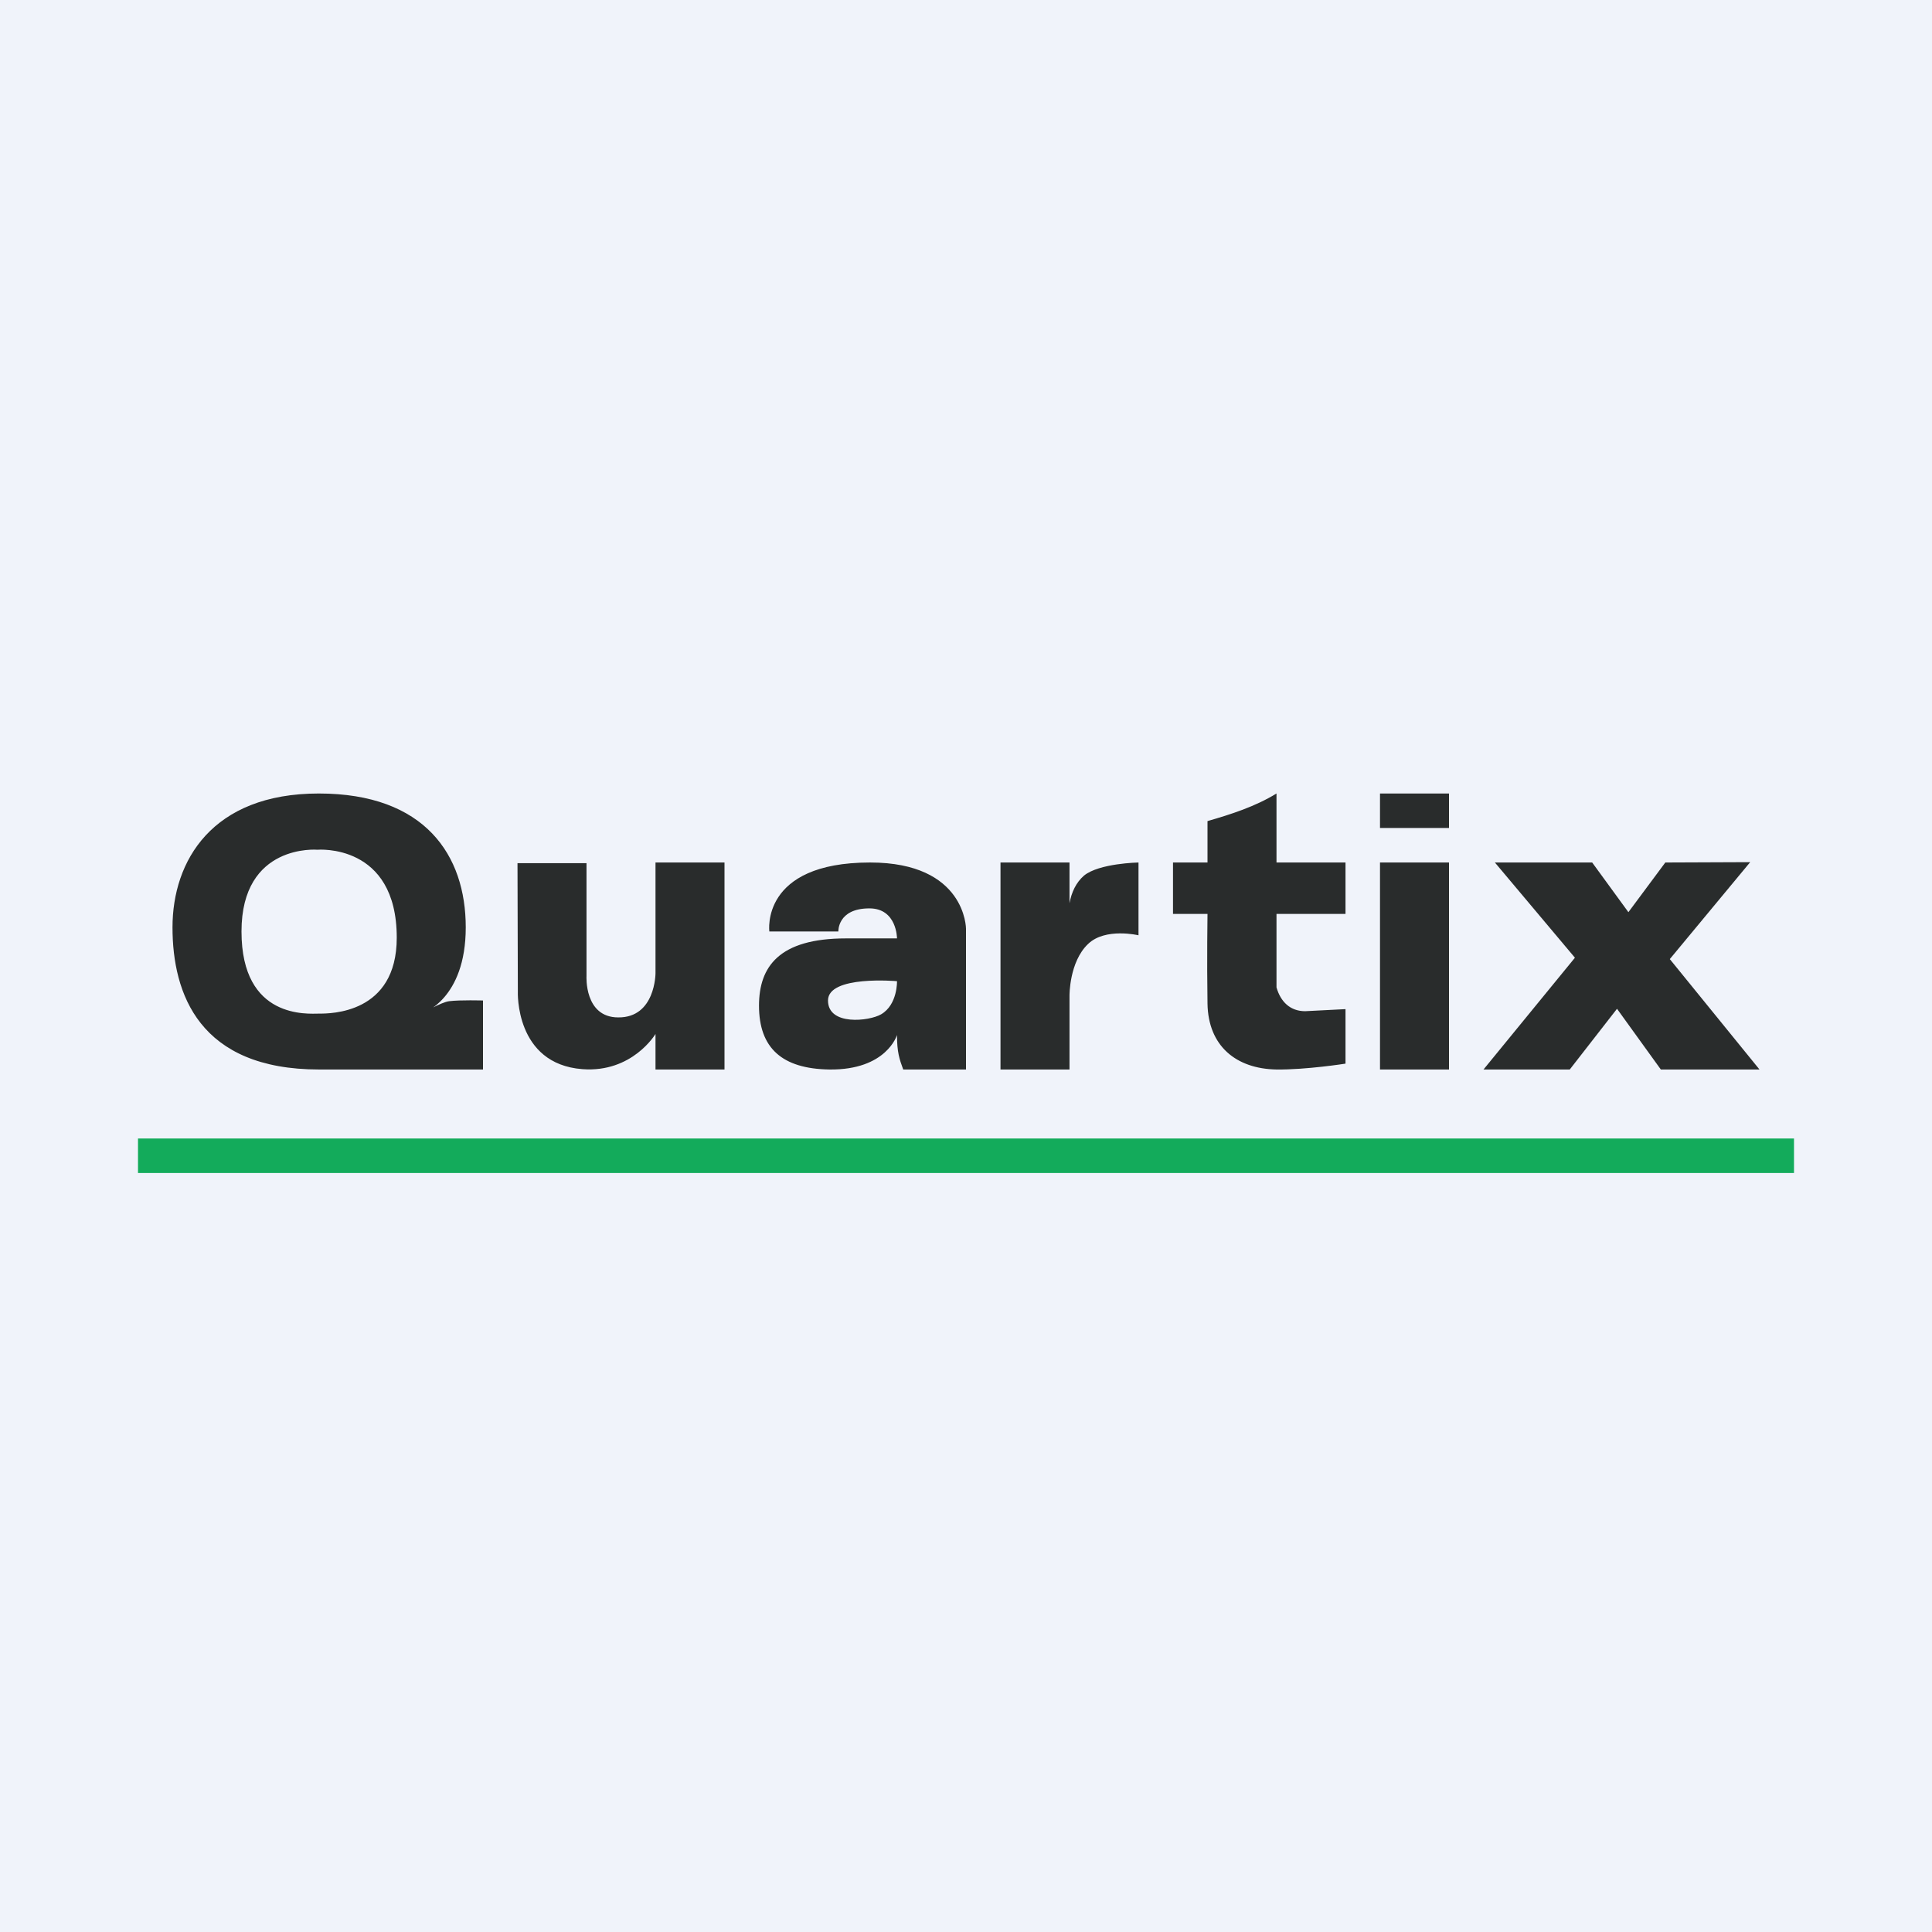 <!-- by TradeStack --><svg viewBox="0 0 56 56" xmlns="http://www.w3.org/2000/svg"><path fill="#F0F3FA" d="M0 0h56v56H0z"/><path d="M9.25 29.38C8.94 29.38 7 29.56 7 27s2.2-2.37 2.2-2.37 2.3-.2 2.3 2.55c0 2.21-1.93 2.2-2.25 2.2Zm3.77-.36c-.24.03-.77.35-.77.35s1.25-.4 1.25-2.49c0-2.09-1.18-3.88-4.26-3.88C6.15 23 5 24.95 5 26.88S5.78 31 9.25 31H14v-2s-.66-.02-.98.02ZM15 25.02h2v3.27s-.07 1.2.92 1.2C19 29.5 19 28.21 19 28.21V25h2v6h-2v-1.03s-.67 1.13-2.12 1.02c-1.96-.15-1.87-2.25-1.87-2.25L15 25.02ZM25.54 29.4c-.34.2-1.54.34-1.54-.4s2-.56 2-.56.02.68-.46.96ZM28 26.92S28 25 25.22 25c-3.19 0-2.92 2-2.92 2h2s-.03-.67.9-.67c.8 0 .8.87.8.87h-1.48c-1.94 0-2.52.82-2.52 1.95 0 1.23.67 1.83 2.04 1.85 1.66.02 1.96-1 1.96-1 0 .5.07.7.18 1H28v-4.08ZM29 25v6h2v-2.14s-.01-.98.54-1.5c.5-.48 1.46-.25 1.46-.25V25s-1.14.02-1.58.38c-.23.2-.36.48-.42.8V25h-2ZM34 25h1v-1.2c.69-.2 1.38-.42 2-.8v2h2v1.49h-2v2.13c.12.42.4.69.83.69l1.17-.06v1.58s-1.14.18-2 .17c-1.17-.02-1.98-.68-2-1.91-.02-1.27 0-2.6 0-2.6h-1V25ZM42 31v-6h-2v6h2ZM42 23h-2v1h2v-1Z" fill="#292C2C"/><path d="M52 33H4v1h48v-1Z" fill="#13AB5B"/><path d="M43.33 25h2.82l1.05 1.44L48.27 25l2.46-.01-2.33 2.81L51 31h-2.86l-1.27-1.76L45.5 31H43l2.65-3.24L43.33 25Z" fill="#292C2C"/></svg>